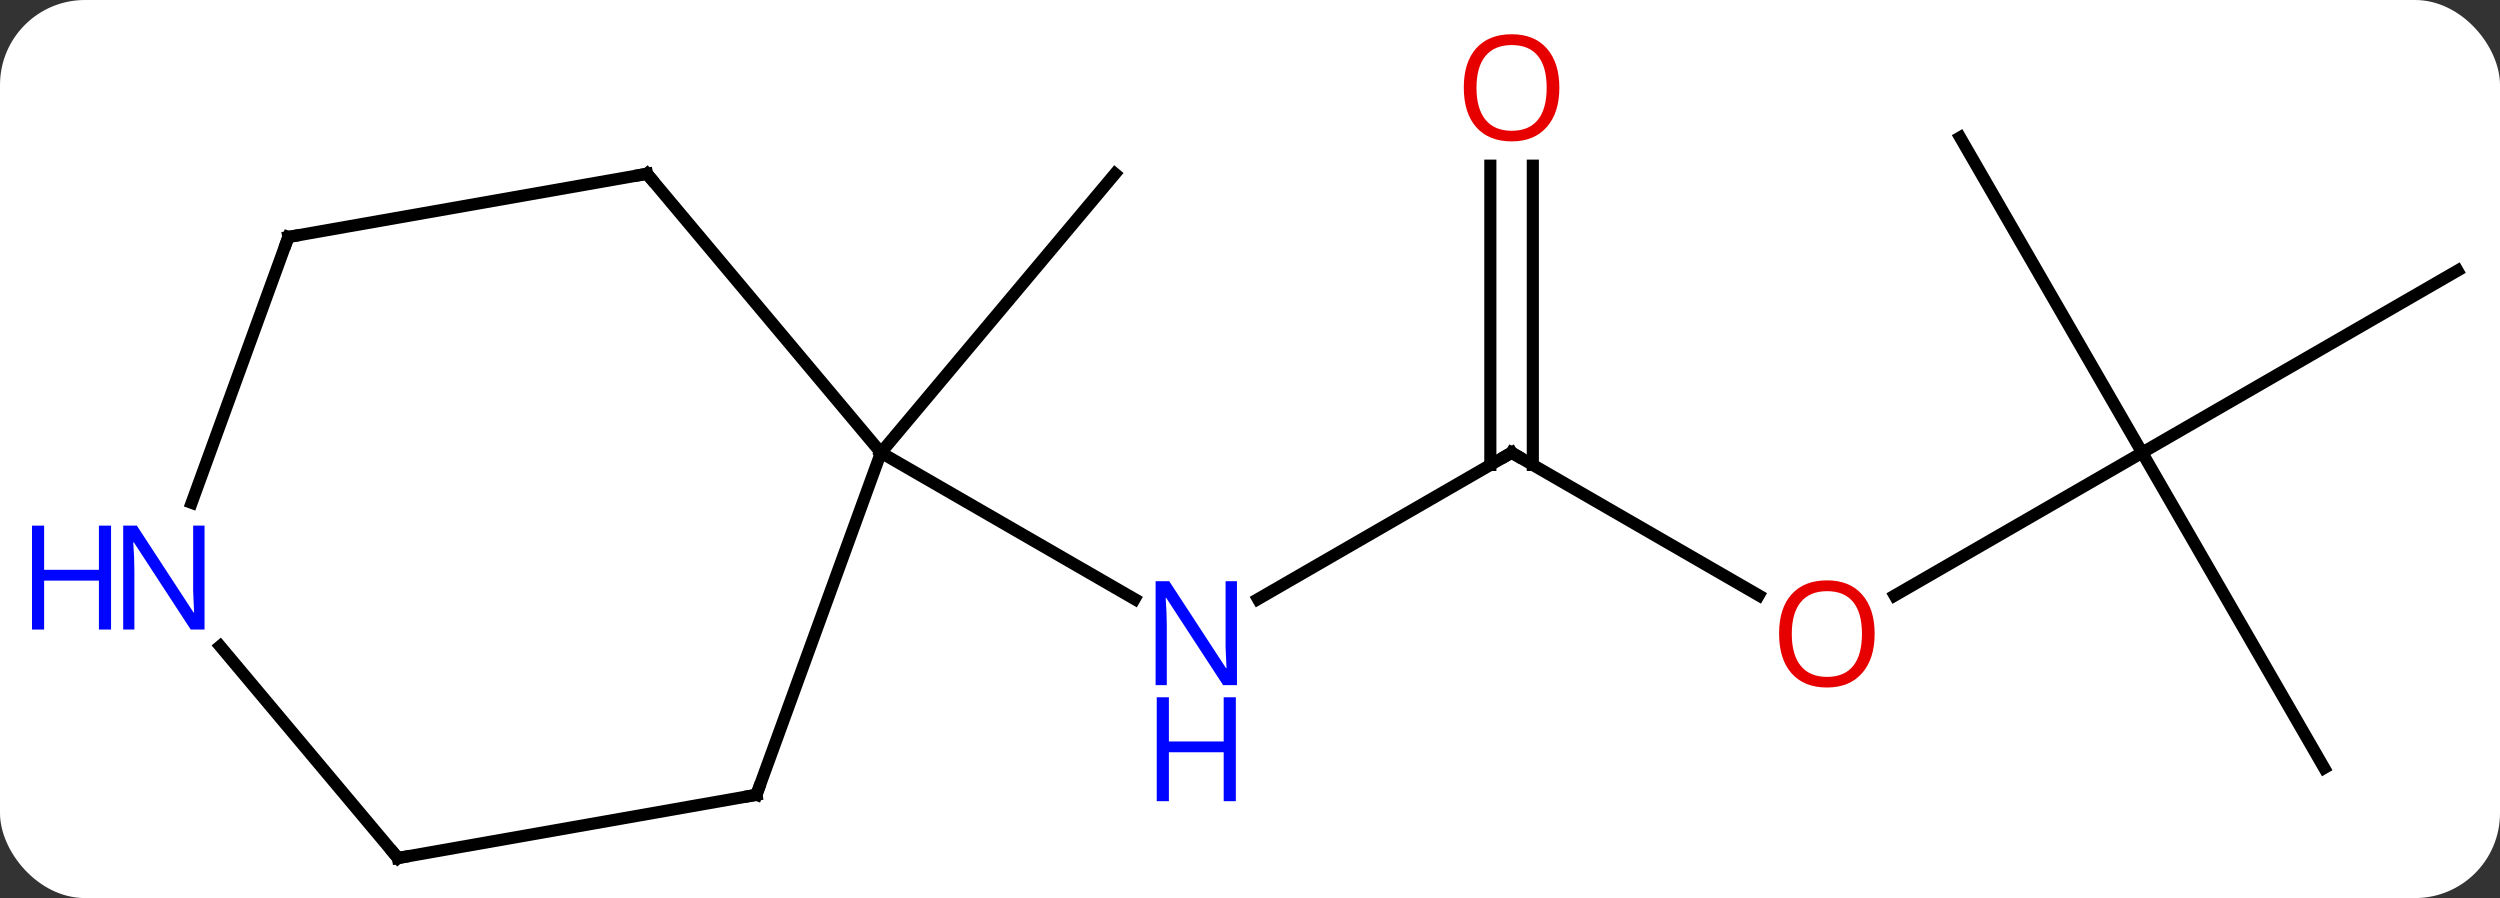<svg width="206" viewBox="0 0 206 74" style="fill-opacity:1; color-rendering:auto; color-interpolation:auto; text-rendering:auto; stroke:black; stroke-linecap:square; stroke-miterlimit:10; shape-rendering:auto; stroke-opacity:1; fill:black; stroke-dasharray:none; font-weight:normal; stroke-width:1; font-family:'Open Sans'; font-style:normal; stroke-linejoin:miter; font-size:12; stroke-dashoffset:0; image-rendering:auto;" height="74" class="cas-substance-image" xmlns:xlink="http://www.w3.org/1999/xlink" xmlns="http://www.w3.org/2000/svg"><rect x="0" y="0" width="206" height="74" fill="#333333" stroke="none"/><svg class="cas-substance-single-component"><rect y="0" x="0" width="206" stroke="none" ry="7" rx="7" height="74" fill="white" class="cas-substance-group"/><svg y="0" x="0" width="206" viewBox="0 0 206 74" style="fill:black;" height="74" class="cas-substance-single-component-image"><svg><g><g transform="translate(108,39)" style="text-rendering:geometricPrecision; color-rendering:optimizeQuality; color-interpolation:linearRGB; stroke-linecap:butt; image-rendering:optimizeQuality;"><line y2="-1.701" y1="10.364" x2="16.554" x1="-4.342" style="fill:none;"/><line y2="-1.701" y1="10.364" x2="-35.409" x1="-14.51" style="fill:none;"/><line y2="10.058" y1="-1.701" x2="36.92" x1="16.554" style="fill:none;"/><line y2="-25.349" y1="-0.691" x2="18.304" x1="18.304" style="fill:none;"/><line y2="-25.349" y1="-0.691" x2="14.804" x1="14.804" style="fill:none;"/><line y2="-1.701" y1="10.073" x2="68.514" x1="48.121" style="fill:none;"/><line y2="-27.681" y1="-1.701" x2="53.514" x1="68.514" style="fill:none;"/><line y2="-16.701" y1="-1.701" x2="94.497" x1="68.514" style="fill:none;"/><line y2="24.282" y1="-1.701" x2="83.514" x1="68.514" style="fill:none;"/><line y2="-1.701" y1="-24.681" x2="-35.409" x1="-16.125" style="fill:none;"/><line y2="26.49" y1="-1.701" x2="-45.669" x1="-35.409" style="fill:none;"/><line y2="-24.681" y1="-1.701" x2="-54.69" x1="-35.409" style="fill:none;"/><line y2="31.701" y1="26.49" x2="-75.213" x1="-45.669" style="fill:none;"/><line y2="-19.473" y1="-24.681" x2="-84.237" x1="-54.69" style="fill:none;"/><line y2="14.245" y1="31.701" x2="-89.86" x1="-75.213" style="fill:none;"/><line y2="2.432" y1="-19.473" x2="-92.209" x1="-84.237" style="fill:none;"/></g><g transform="translate(108,39)" style="fill:rgb(0,5,255); text-rendering:geometricPrecision; color-rendering:optimizeQuality; image-rendering:optimizeQuality; font-family:'Open Sans'; stroke:rgb(0,5,255); color-interpolation:linearRGB;"><path style="stroke:none;" d="M-6.074 17.455 L-7.215 17.455 L-11.903 10.268 L-11.949 10.268 Q-11.856 11.533 -11.856 12.58 L-11.856 17.455 L-12.778 17.455 L-12.778 8.893 L-11.653 8.893 L-6.981 16.049 L-6.934 16.049 Q-6.934 15.893 -6.981 15.033 Q-7.028 14.174 -7.012 13.799 L-7.012 8.893 L-6.074 8.893 L-6.074 17.455 Z"/><path style="stroke:none;" d="M-6.168 27.018 L-7.168 27.018 L-7.168 22.986 L-11.684 22.986 L-11.684 27.018 L-12.684 27.018 L-12.684 18.455 L-11.684 18.455 L-11.684 22.096 L-7.168 22.096 L-7.168 18.455 L-6.168 18.455 L-6.168 27.018 Z"/></g><g transform="translate(108,39)" style="stroke-linecap:butt; text-rendering:geometricPrecision; color-rendering:optimizeQuality; image-rendering:optimizeQuality; font-family:'Open Sans'; color-interpolation:linearRGB; stroke-miterlimit:5;"><path style="fill:none;" d="M16.121 -1.451 L16.554 -1.701 L16.987 -1.451"/><path style="fill:rgb(230,0,0); stroke:none;" d="M46.471 13.229 Q46.471 15.291 45.432 16.471 Q44.393 17.651 42.55 17.651 Q40.659 17.651 39.628 16.486 Q38.596 15.322 38.596 13.213 Q38.596 11.119 39.628 9.971 Q40.659 8.822 42.55 8.822 Q44.409 8.822 45.44 9.994 Q46.471 11.166 46.471 13.229 ZM39.643 13.229 Q39.643 14.963 40.386 15.869 Q41.128 16.776 42.55 16.776 Q43.971 16.776 44.698 15.877 Q45.425 14.979 45.425 13.229 Q45.425 11.494 44.698 10.604 Q43.971 9.713 42.55 9.713 Q41.128 9.713 40.386 10.611 Q39.643 11.51 39.643 13.229 Z"/><path style="fill:rgb(230,0,0); stroke:none;" d="M20.491 -31.771 Q20.491 -29.709 19.452 -28.529 Q18.413 -27.349 16.57 -27.349 Q14.679 -27.349 13.648 -28.514 Q12.617 -29.678 12.617 -31.787 Q12.617 -33.881 13.648 -35.029 Q14.679 -36.178 16.57 -36.178 Q18.429 -36.178 19.46 -35.006 Q20.491 -33.834 20.491 -31.771 ZM13.663 -31.771 Q13.663 -30.037 14.406 -29.131 Q15.148 -28.224 16.57 -28.224 Q17.991 -28.224 18.718 -29.123 Q19.445 -30.021 19.445 -31.771 Q19.445 -33.506 18.718 -34.396 Q17.991 -35.287 16.57 -35.287 Q15.148 -35.287 14.406 -34.389 Q13.663 -33.49 13.663 -31.771 Z"/><path style="fill:none;" d="M-45.498 26.02 L-45.669 26.49 L-46.161 26.577"/><path style="fill:none;" d="M-54.369 -24.298 L-54.69 -24.681 L-55.182 -24.594"/><path style="fill:none;" d="M-74.721 31.614 L-75.213 31.701 L-75.534 31.318"/><path style="fill:none;" d="M-83.745 -19.56 L-84.237 -19.473 L-84.408 -19.003"/><path style="fill:rgb(0,5,255); stroke:none;" d="M-91.145 12.874 L-92.286 12.874 L-96.974 5.687 L-97.02 5.687 Q-96.927 6.952 -96.927 7.999 L-96.927 12.874 L-97.849 12.874 L-97.849 4.312 L-96.724 4.312 L-92.052 11.468 L-92.005 11.468 Q-92.005 11.312 -92.052 10.452 Q-92.099 9.593 -92.083 9.218 L-92.083 4.312 L-91.145 4.312 L-91.145 12.874 Z"/><path style="fill:rgb(0,5,255); stroke:none;" d="M-98.849 12.874 L-99.849 12.874 L-99.849 8.843 L-104.364 8.843 L-104.364 12.874 L-105.364 12.874 L-105.364 4.312 L-104.364 4.312 L-104.364 7.952 L-99.849 7.952 L-99.849 4.312 L-98.849 4.312 L-98.849 12.874 Z"/></g></g></svg></svg></svg></svg>